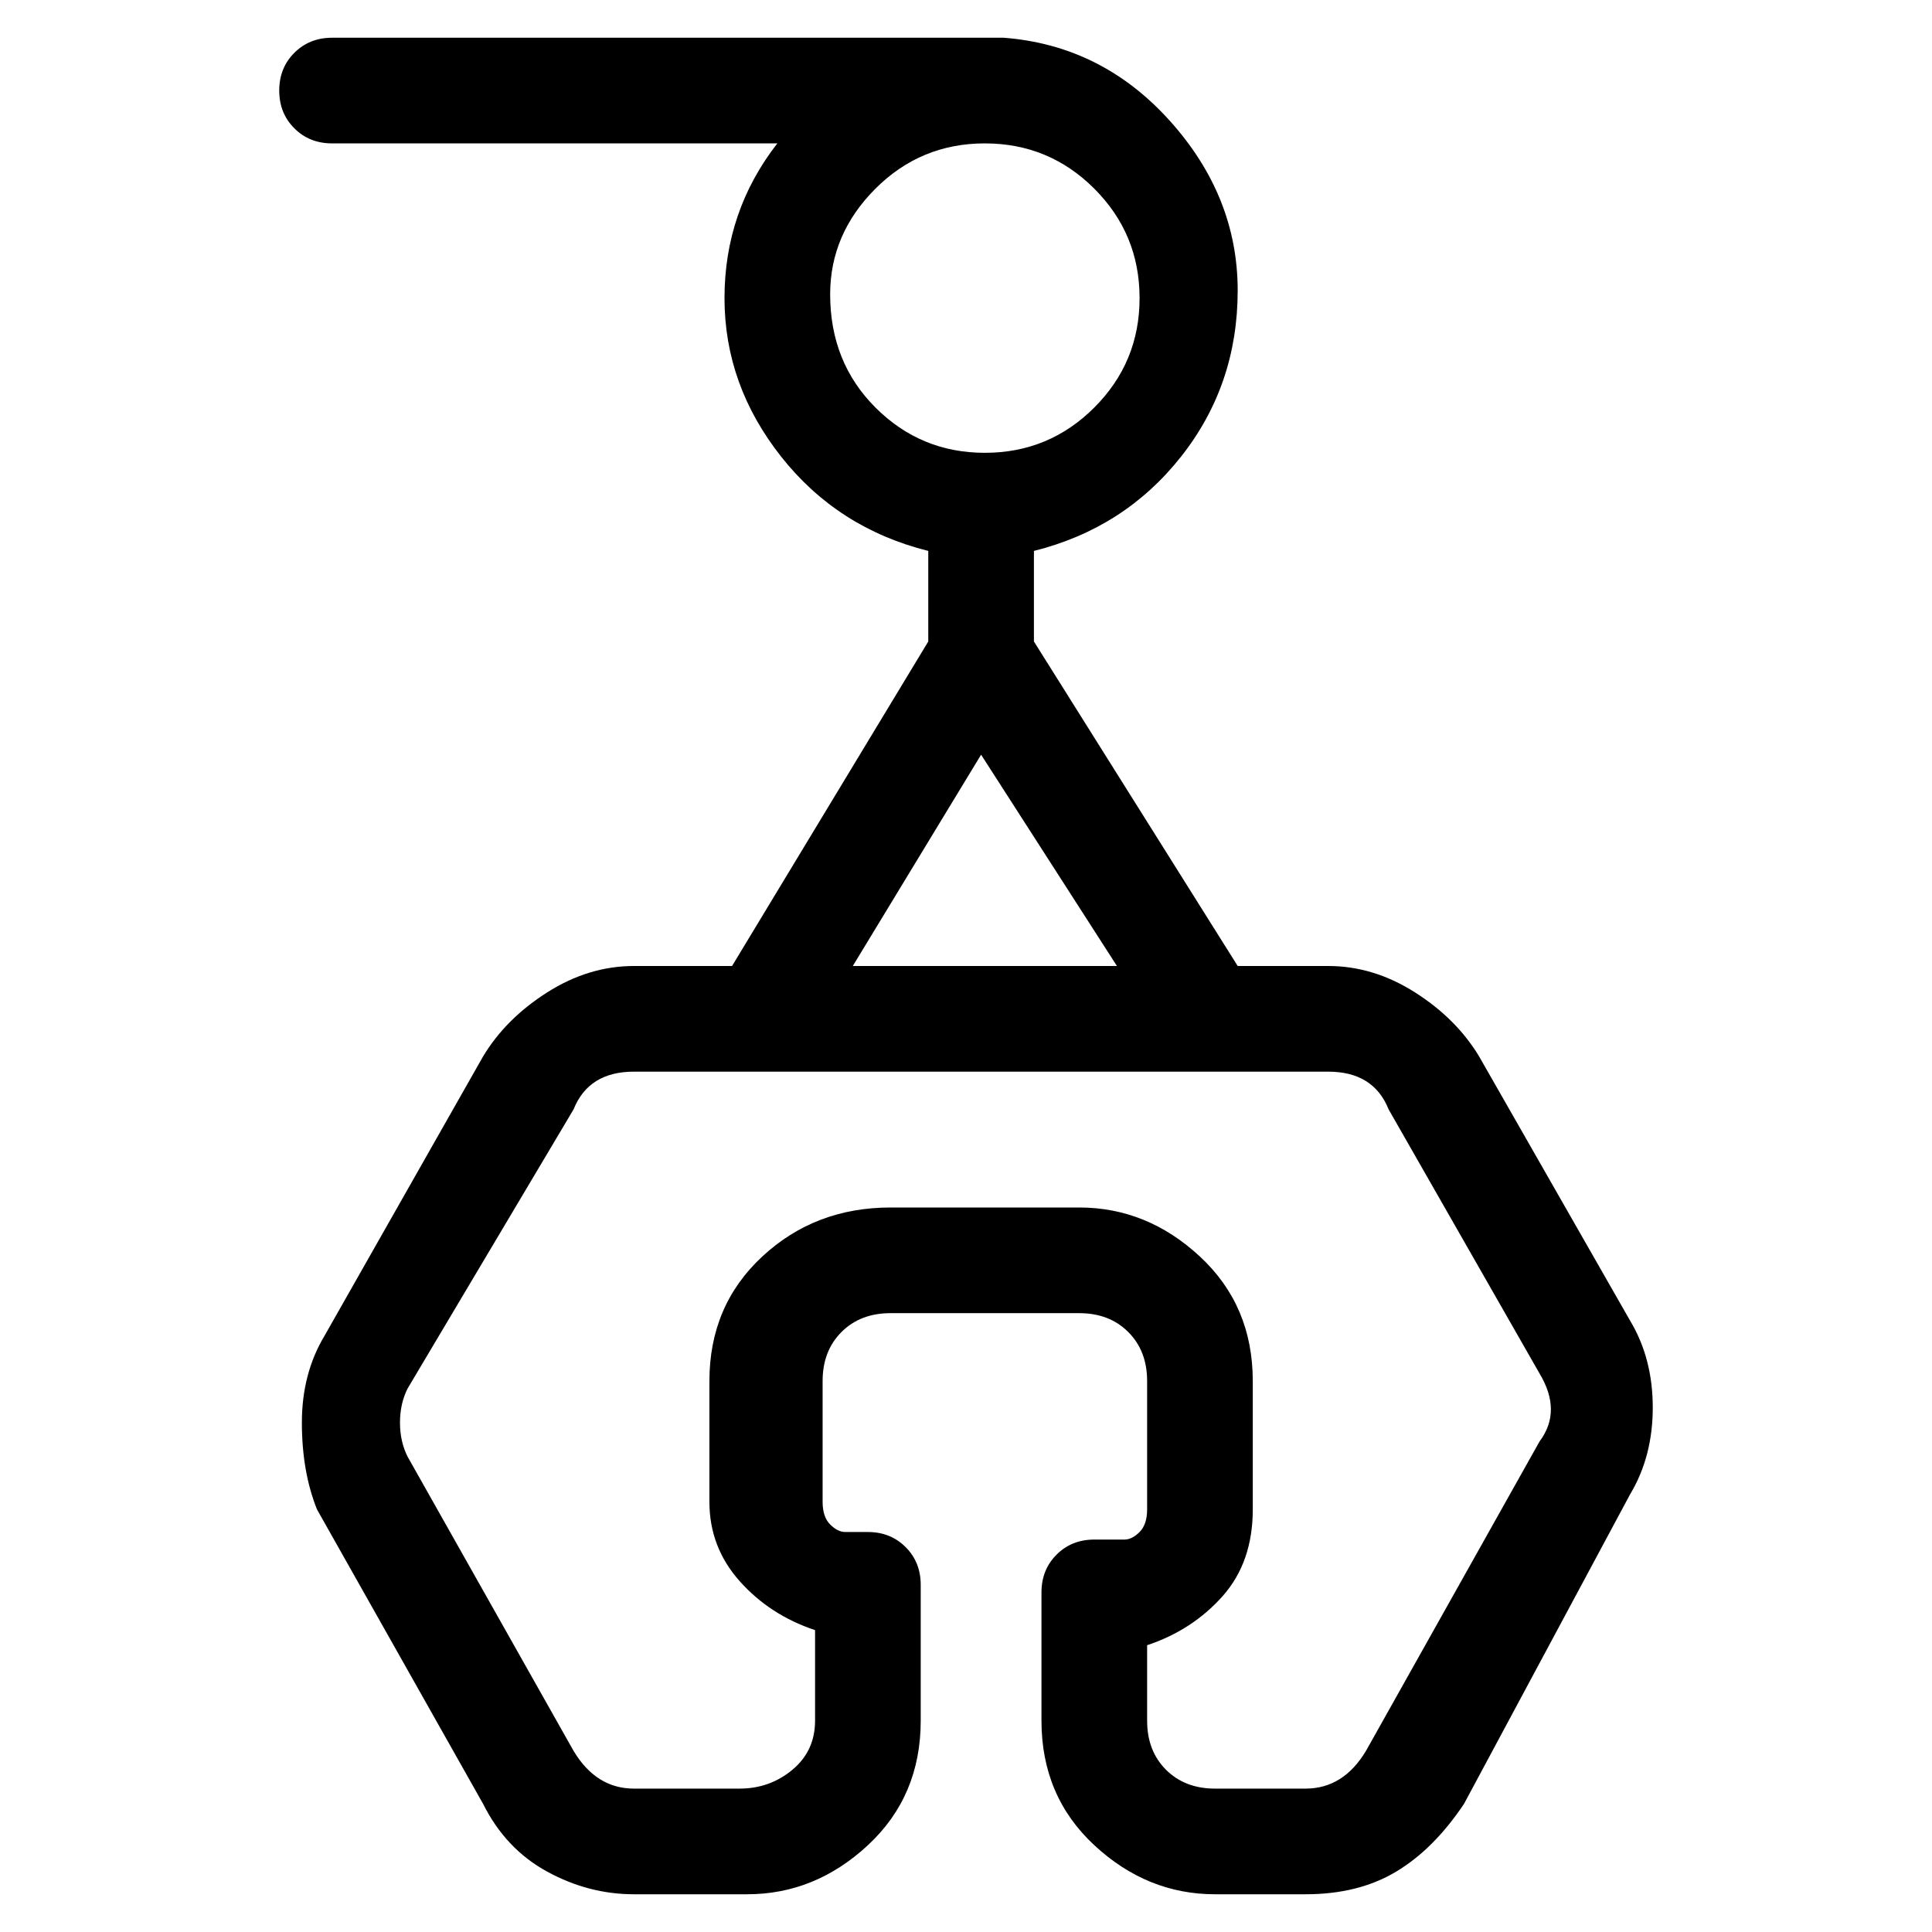 <svg viewBox="0 0 256 256" xmlns="http://www.w3.org/2000/svg">
  <path transform="scale(1, -1) translate(0, -256)" fill="currentColor" d="M216 81l-20 35q-3 5 -8.5 8.5t-11.5 3.5h-12l-27 43v12q12 3 19.5 12.5t7.5 22t-9 22.5t-22 11h-89q-3 0 -5 -2t-2 -5t2 -5t5 -2h59q-7 -9 -7 -20.5t7.5 -21t19.5 -12.5v-12l-26 -43h-13q-6 0 -11.5 -3.5t-8.5 -8.5l-21 -37q-3 -5 -3 -11.5t2 -11.5l22 -39q3 -6 8.5 -9 t11.5 -3h15q9 0 16 6.5t7 16.5v18q0 3 -2 5t-5 2h-3q-1 0 -2 1t-1 3v16q0 4 2.5 6.5t6.5 2.5h25q4 0 6.5 -2.5t2.5 -6.5v-17q0 -2 -1 -3t-2 -1h-4q-3 0 -5 -2t-2 -5v-17q0 -10 7 -16.5t16 -6.5h12q7 0 12 3t9 9l22 41q3 5 3 11.5t-3 11.5zM110 217q0 8 6 14t14.5 6t14.5 -6 t6 -14.5t-6 -14.5t-14.5 -6t-14.5 6t-6 15zM130 156l18 -28h-35zM204 65l-23 -41q-3 -5 -8 -5h-12q-4 0 -6.5 2.5t-2.5 6.5v10q6 2 10 6.5t4 11.5v17q0 10 -7 16.5t-16 6.5h-25q-10 0 -17 -6.5t-7 -16.5v-16q0 -6 4 -10.5t10 -6.5v-12q0 -4 -3 -6.5t-7 -2.5h-14q-5 0 -8 5 l-22 39q-1 2 -1 4.5t1 4.5l22 37q2 5 8 5h92q6 0 8 -5l20 -35q3 -5 0 -9z" />
</svg>